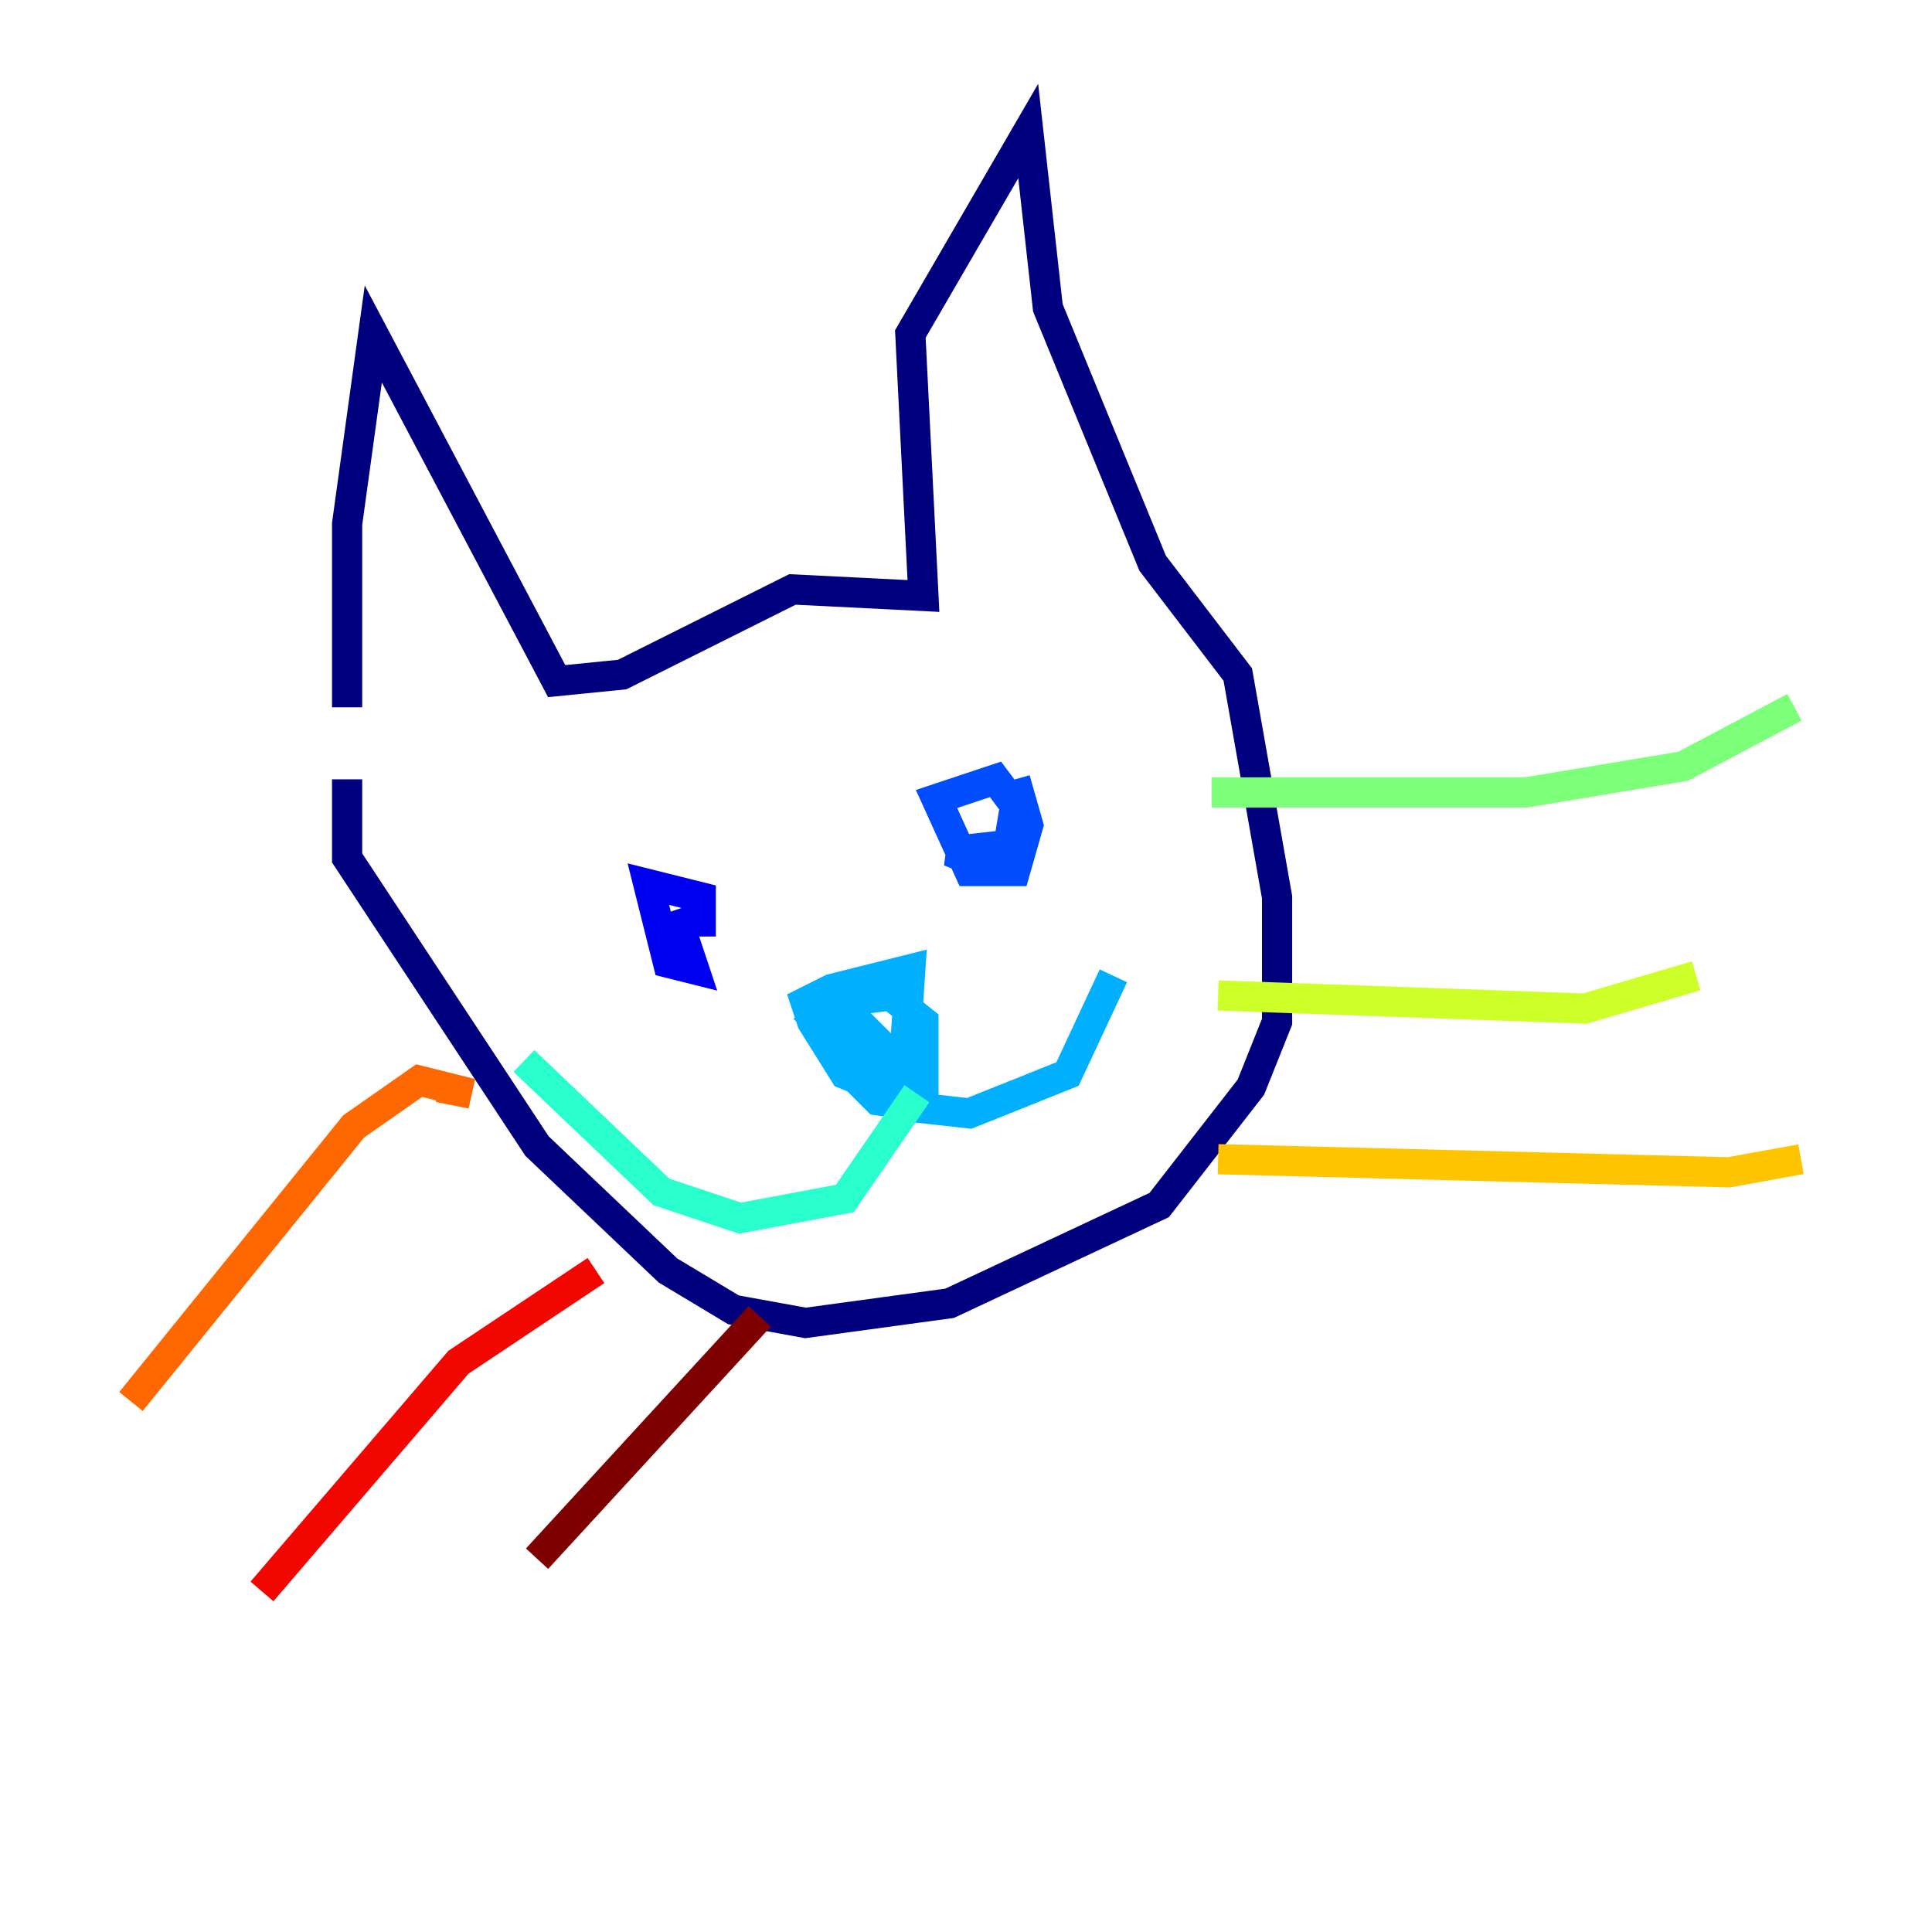 <?xml version="1.0" encoding="utf-8" ?>
<svg baseProfile="tiny" height="128" version="1.2" viewBox="0,0,128,128" width="128" xmlns="http://www.w3.org/2000/svg" xmlns:ev="http://www.w3.org/2001/xml-events" xmlns:xlink="http://www.w3.org/1999/xlink"><defs /><polyline fill="none" points="22.997,46.861 22.997,34.712 24.732,22.129 36.881,45.125 41.22,44.691 52.502,39.051 61.18,39.485 60.312,22.129 68.122,8.678 69.424,20.393 76.366,37.315 82.007,44.691 84.61,59.444 84.61,67.688 82.875,72.027 76.8,79.837 62.915,86.346 53.37,87.647 48.597,86.78 44.258,84.176 35.58,75.932 22.997,56.841 22.997,51.634" stroke="#00007f" stroke-width="2" /><polyline fill="none" points="44.691,60.312 45.993,64.217 44.258,63.783 42.956,58.576 46.427,59.444 46.427,62.047" stroke="#0000f1" stroke-width="2" /><polyline fill="none" points="67.254,51.634 68.122,54.671 67.254,57.709 64.217,57.709 62.047,52.936 65.953,51.634 67.254,53.37 66.82,55.973 62.915,56.407 65.085,57.275" stroke="#004cff" stroke-width="2" /><polyline fill="none" points="58.142,72.027 55.973,71.159 53.803,67.688 53.37,66.386 55.105,65.519 60.312,64.217 59.878,70.725 55.539,66.386 59.01,65.953 61.18,67.688 61.18,73.329 58.142,72.895 56.407,71.159 55.973,67.254 57.275,65.953 54.237,67.688 60.312,73.329 64.217,73.763 70.725,71.159 73.763,64.651" stroke="#00b0ff" stroke-width="2" /><polyline fill="none" points="60.746,72.461 55.973,79.403 49.031,80.705 43.824,78.969 34.712,70.291" stroke="#29ffcd" stroke-width="2" /><polyline fill="none" points="80.271,52.502 101.098,52.502 111.512,50.766 118.888,46.861" stroke="#7cff79" stroke-width="2" /><polyline fill="none" points="80.705,65.953 105.003,66.82 112.38,64.651" stroke="#cdff29" stroke-width="2" /><polyline fill="none" points="80.705,76.8 114.549,77.668 119.322,76.8" stroke="#ffc400" stroke-width="2" /><polyline fill="none" points="29.071,72.027 31.241,72.461 27.77,71.593 23.43,74.63 8.678,92.854" stroke="#ff6700" stroke-width="2" /><polyline fill="none" points="39.485,84.176 30.373,90.251 17.356,105.437" stroke="#f10700" stroke-width="2" /><polyline fill="none" points="50.332,87.214 35.58,103.268" stroke="#7f0000" stroke-width="2" /></svg>